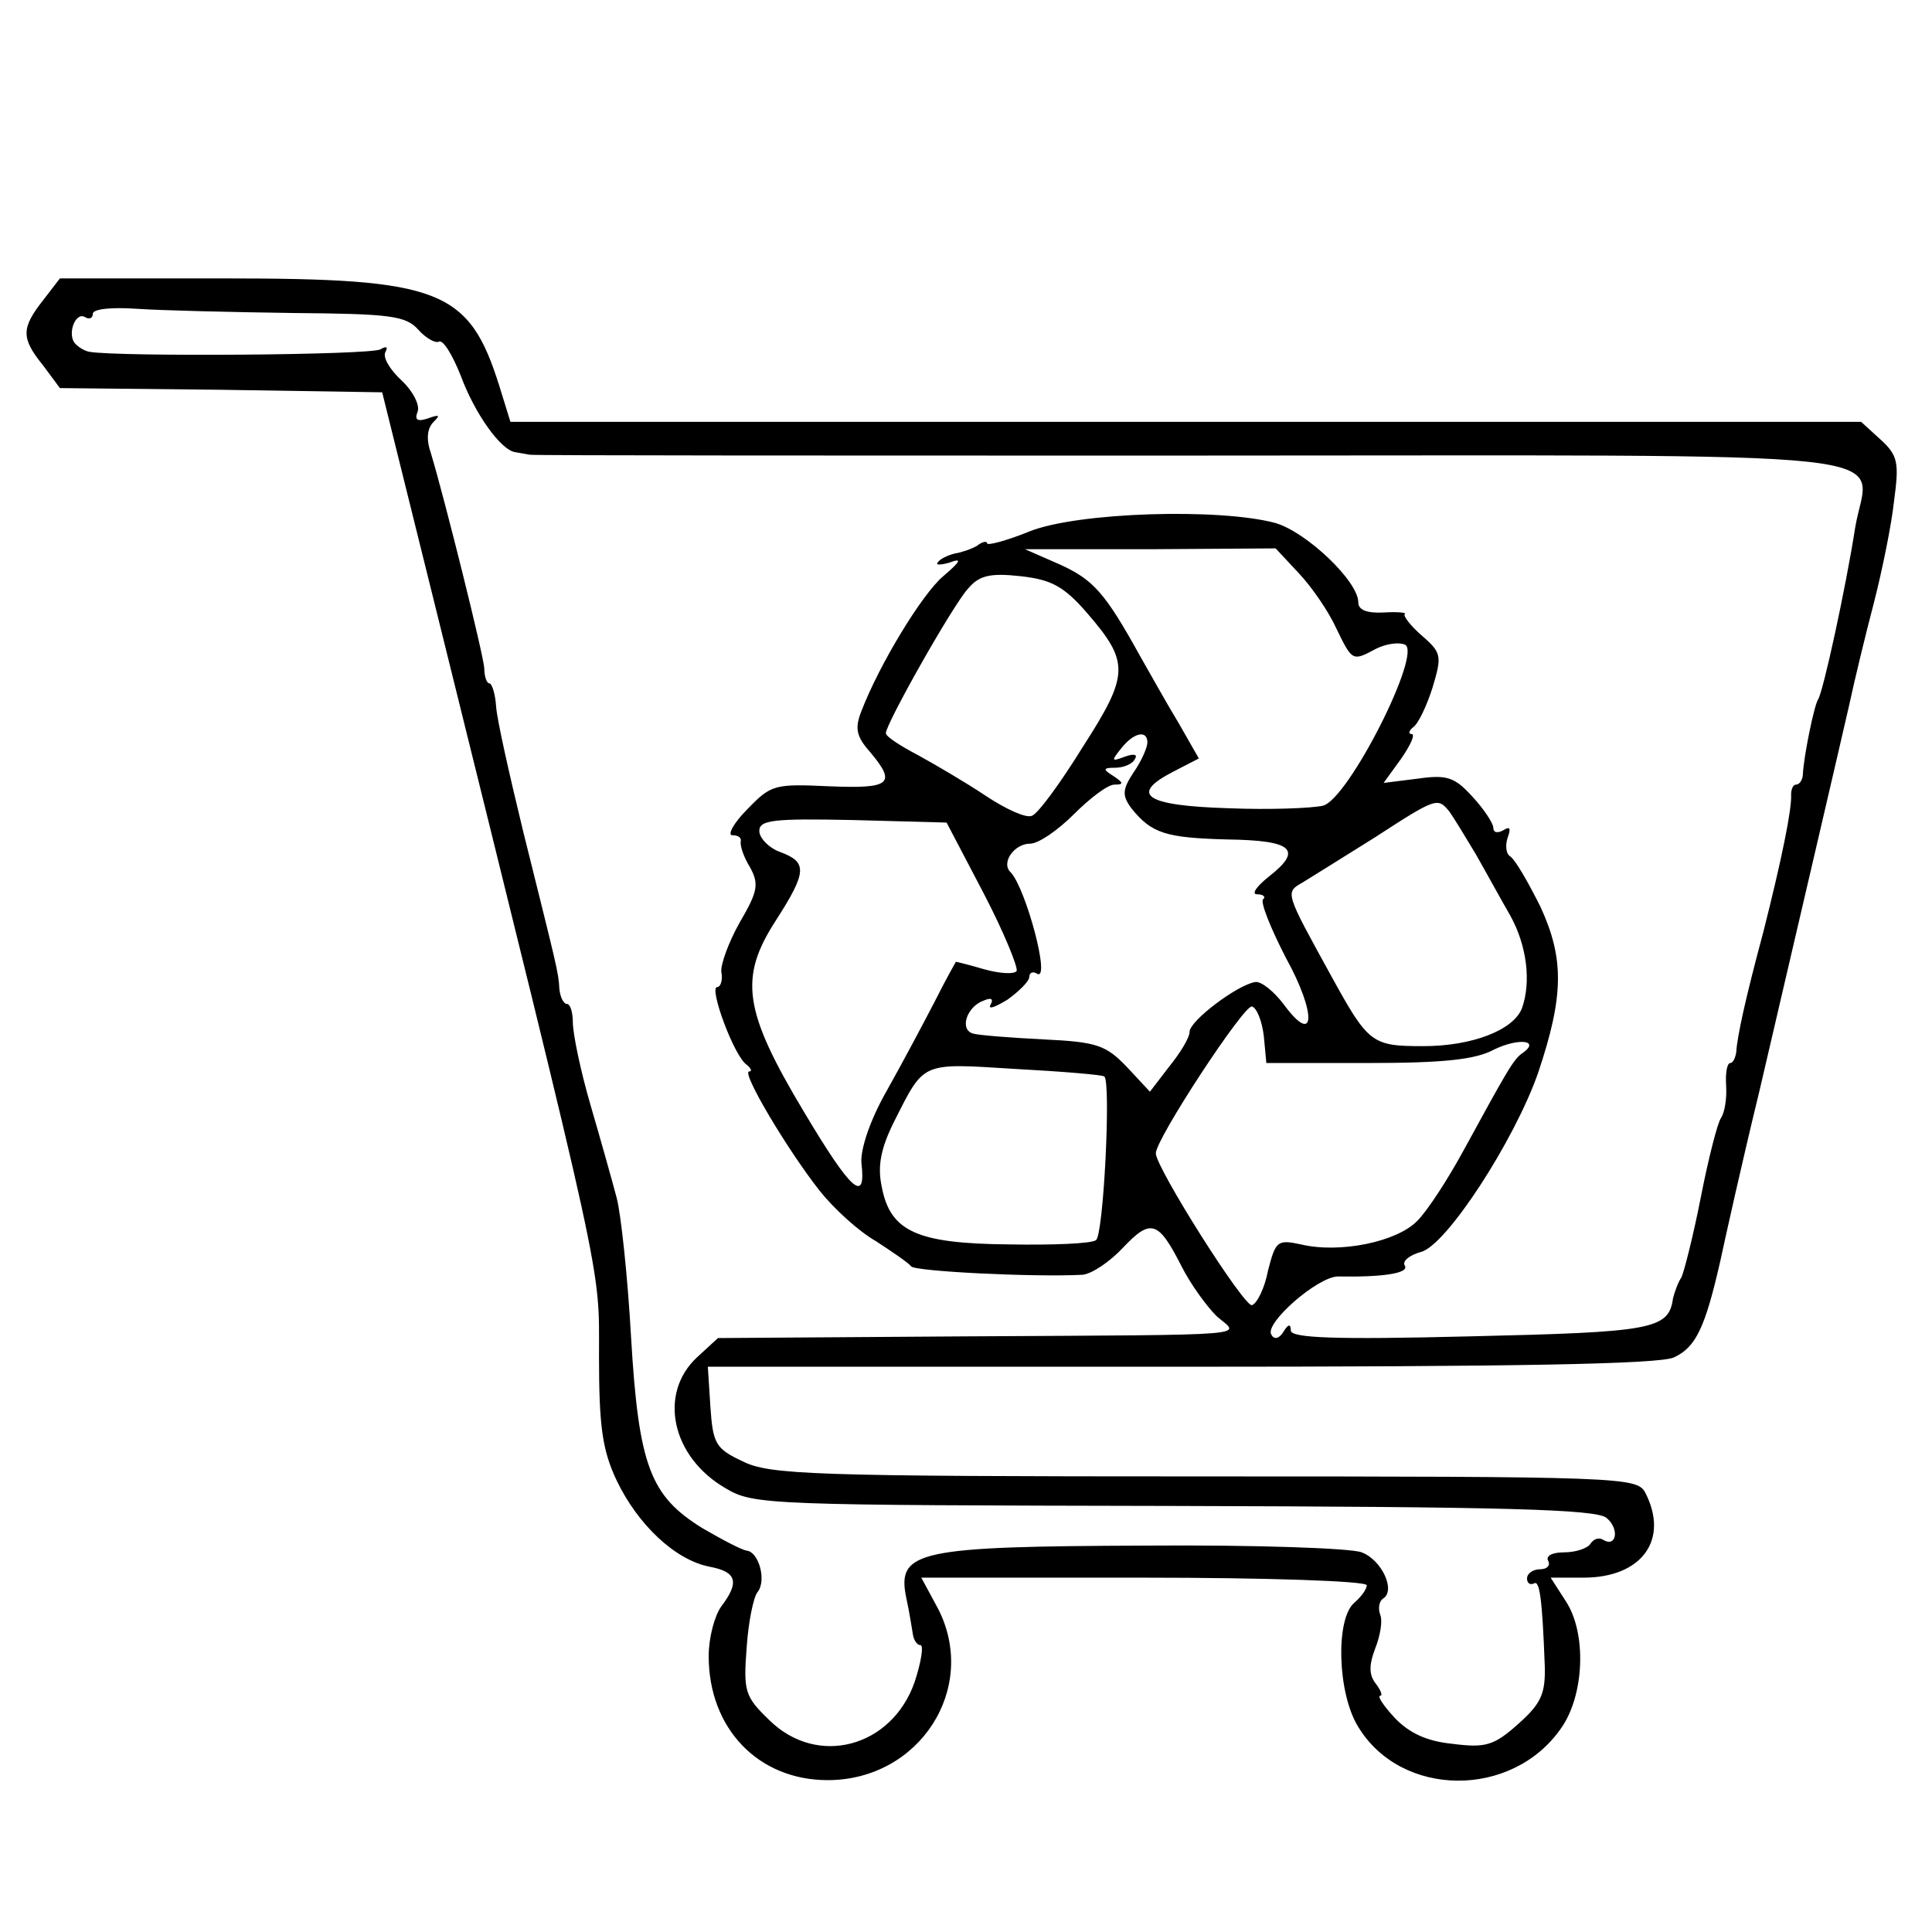<?xml version="1.0" standalone="no"?>
<!DOCTYPE svg PUBLIC "-//W3C//DTD SVG 20010904//EN"
 "http://www.w3.org/TR/2001/REC-SVG-20010904/DTD/svg10.dtd">
<svg version="1.0" xmlns="http://www.w3.org/2000/svg"
 width="229pt" height="229pt" viewBox="0 0 229 229"
 preserveAspectRatio="xMidYMid meet">
<g transform="translate(0,229) scale(0.1,-0.1)"
fill="#000000" stroke="none">
<path d="M51 1934 c-26 -33 -26 -45 0 -77 l20 -27 191 -2 191 -3 62 -250 c204
-824 195 -782 195 -893 0 -83 4 -111 21 -147 25 -52 69 -94 110 -102 32 -6 36
-18 14 -47 -8 -11 -15 -37 -15 -59 0 -86 59 -147 141 -147 109 0 179 109 131
203 l-20 37 264 0 c145 0 264 -4 264 -9 0 -5 -7 -14 -15 -21 -22 -19 -20 -107
5 -147 51 -84 182 -85 240 -2 28 39 31 113 6 151 l-18 28 39 0 c69 0 102 45
73 101 -10 18 -27 19 -523 19 -467 0 -515 2 -547 18 -32 15 -35 21 -38 65 l-3
47 560 0 c395 0 567 3 585 11 26 12 37 35 55 114 6 28 26 118 46 200 51 219
94 403 107 460 6 28 19 82 29 120 10 39 21 93 24 121 6 45 5 54 -16 73 l-23
21 -800 0 -801 0 -13 42 c-36 115 -70 128 -326 128 l-195 0 -20 -26z m296 -15
c115 -1 134 -3 149 -20 9 -10 20 -16 24 -14 5 3 16 -15 26 -40 17 -46 48 -89
65 -91 5 -1 12 -2 17 -3 4 -1 357 -1 784 -1 881 0 803 9 787 -85 -11 -71 -38
-195 -44 -204 -5 -8 -17 -68 -18 -88 0 -7 -4 -13 -8 -13 -4 0 -6 -6 -6 -12 1
-17 -11 -76 -33 -163 -21 -78 -31 -124 -32 -142 -1 -7 -4 -13 -7 -13 -4 0 -6
-12 -5 -27 1 -16 -2 -32 -6 -38 -4 -5 -15 -48 -24 -94 -9 -46 -20 -89 -23 -95
-4 -6 -8 -17 -10 -25 -5 -37 -25 -40 -241 -45 -160 -4 -212 -2 -212 7 0 8 -3
8 -9 -2 -5 -8 -11 -9 -14 -3 -9 13 55 69 79 69 54 -1 85 4 79 13 -3 5 5 12 19
16 30 7 111 132 139 212 31 92 31 136 3 197 -15 30 -30 56 -36 60 -5 3 -6 13
-3 22 4 11 3 14 -5 9 -7 -4 -12 -3 -12 3 0 5 -11 22 -25 37 -21 23 -30 26 -65
21 l-40 -5 21 29 c11 16 17 29 12 29 -4 0 -3 4 2 8 6 4 16 25 23 47 11 37 11
41 -12 61 -14 12 -23 24 -21 26 3 2 -9 3 -25 2 -20 -1 -30 3 -30 12 0 25 -61
83 -98 94 -66 18 -235 13 -292 -10 -27 -11 -50 -17 -50 -14 0 3 -6 2 -12 -3
-7 -4 -19 -8 -26 -9 -8 -2 -17 -6 -20 -10 -4 -4 2 -4 13 -1 16 6 14 2 -7 -16
-25 -21 -76 -105 -97 -160 -8 -20 -6 -30 10 -48 32 -38 25 -44 -48 -41 -65 3
-69 2 -97 -27 -17 -17 -24 -31 -18 -31 7 0 11 -3 10 -7 -1 -5 3 -18 11 -31 11
-20 9 -29 -12 -65 -13 -23 -23 -50 -22 -59 2 -10 -1 -18 -5 -18 -10 0 20 -82
35 -92 5 -4 7 -8 3 -8 -10 0 46 -94 84 -142 16 -20 45 -47 66 -59 20 -13 39
-26 42 -30 4 -6 146 -13 203 -10 11 1 32 15 48 32 33 35 42 32 69 -21 11 -22
30 -48 42 -60 27 -24 58 -22 -299 -24 l-292 -2 -25 -23 c-46 -43 -30 -118 34
-155 33 -20 51 -20 531 -21 394 -1 500 -4 513 -14 16 -13 12 -36 -4 -26 -5 3
-11 1 -15 -5 -3 -5 -17 -10 -31 -10 -14 0 -22 -4 -19 -10 3 -5 -1 -10 -9 -10
-9 0 -16 -5 -16 -11 0 -5 3 -8 8 -6 7 5 10 -18 13 -97 1 -33 -4 -45 -31 -69
-29 -26 -39 -29 -78 -24 -31 3 -52 13 -69 31 -13 14 -21 26 -17 26 3 0 1 6 -5
14 -8 10 -9 21 -1 42 6 15 9 33 6 40 -3 8 -1 16 3 19 16 9 -1 46 -25 55 -12 5
-128 9 -256 8 -269 -1 -295 -6 -284 -61 4 -18 7 -38 8 -44 1 -7 5 -13 9 -13 4
0 1 -20 -7 -44 -27 -77 -115 -101 -172 -45 -29 28 -31 34 -27 86 2 30 8 60 13
66 11 14 1 48 -13 49 -6 1 -29 13 -53 27 -61 38 -75 73 -84 226 -4 72 -12 146
-17 165 -5 19 -19 69 -31 110 -12 41 -21 85 -21 98 0 12 -3 22 -7 22 -4 0 -8
8 -9 18 -1 20 -3 26 -43 187 -16 66 -31 132 -32 148 -1 15 -5 27 -8 27 -3 0
-6 8 -6 18 -1 16 -46 197 -63 254 -6 17 -5 30 3 38 8 8 7 9 -7 4 -12 -4 -16
-2 -12 8 3 8 -6 25 -19 37 -14 13 -23 28 -19 34 3 6 1 7 -6 3 -10 -7 -312 -9
-345 -3 -6 1 -14 6 -18 11 -8 12 2 37 13 30 5 -3 9 -1 9 4 0 6 23 8 52 6 29
-2 112 -4 185 -5z m1193 -309 c15 -16 35 -45 44 -65 19 -39 19 -39 47 -24 12
6 27 8 34 5 22 -8 -67 -184 -97 -191 -13 -3 -63 -5 -112 -3 -98 3 -118 16 -66
43 l31 16 -24 42 c-14 23 -34 59 -46 80 -41 74 -55 90 -95 108 l-41 18 148 0
149 1 28 -30z m-252 -46 c51 -59 51 -73 -5 -160 -26 -42 -53 -79 -60 -81 -7
-3 -31 8 -55 24 -24 16 -60 37 -80 48 -21 11 -38 22 -38 26 0 11 80 153 98
172 13 15 26 18 62 14 36 -4 51 -12 78 -43z m72 -154 c0 -6 -7 -22 -16 -35
-14 -21 -14 -28 -3 -43 24 -30 41 -35 113 -37 78 -1 91 -12 50 -44 -15 -12
-21 -21 -14 -21 7 0 11 -3 7 -6 -3 -4 9 -34 27 -69 37 -67 35 -106 -2 -56 -12
16 -27 28 -34 27 -21 -3 -78 -46 -78 -59 0 -7 -11 -25 -24 -41 l-23 -30 -27
29 c-25 26 -35 30 -99 33 -40 2 -78 5 -84 7 -16 5 -7 32 13 39 9 4 12 2 8 -5
-3 -6 5 -3 20 6 14 10 26 22 26 27 0 5 4 7 9 4 17 -11 -13 101 -31 120 -12 11
4 34 23 34 10 0 33 16 52 35 19 19 40 35 48 35 11 0 11 2 -1 10 -13 8 -13 10
2 10 9 0 20 4 23 10 4 6 -1 7 -12 3 -16 -6 -16 -5 -4 10 15 19 31 22 31 7z
m358 -82 c5 -7 19 -30 31 -50 12 -21 30 -54 41 -73 20 -36 25 -79 14 -110 -10
-26 -59 -45 -117 -45 -61 0 -65 3 -109 83 -55 100 -55 99 -34 111 10 6 48 30
85 53 74 48 75 48 89 31z m-552 -97 c24 -46 41 -88 39 -92 -3 -4 -20 -3 -38 2
-17 5 -33 9 -34 9 0 0 -12 -21 -25 -47 -14 -27 -39 -74 -57 -106 -20 -35 -31
-69 -30 -85 6 -50 -12 -34 -68 60 -72 120 -77 159 -34 226 38 59 38 70 6 82
-14 5 -25 17 -25 25 0 13 16 15 111 13 l111 -3 44 -84z m332 -169 l3 -32 120
0 c90 0 128 4 150 16 29 14 55 11 34 -4 -11 -7 -19 -22 -71 -117 -18 -33 -42
-70 -54 -82 -24 -25 -92 -39 -138 -28 -28 6 -30 4 -39 -31 -4 -21 -13 -39 -19
-41 -9 -3 -114 163 -114 180 0 17 105 177 114 174 6 -2 12 -18 14 -35z m-189
-48 c8 -7 -1 -189 -10 -194 -5 -4 -51 -6 -103 -5 -109 1 -141 15 -151 69 -5
24 -1 45 15 77 36 71 31 69 143 62 56 -3 104 -7 106 -9z"/>
</g>
</svg>
